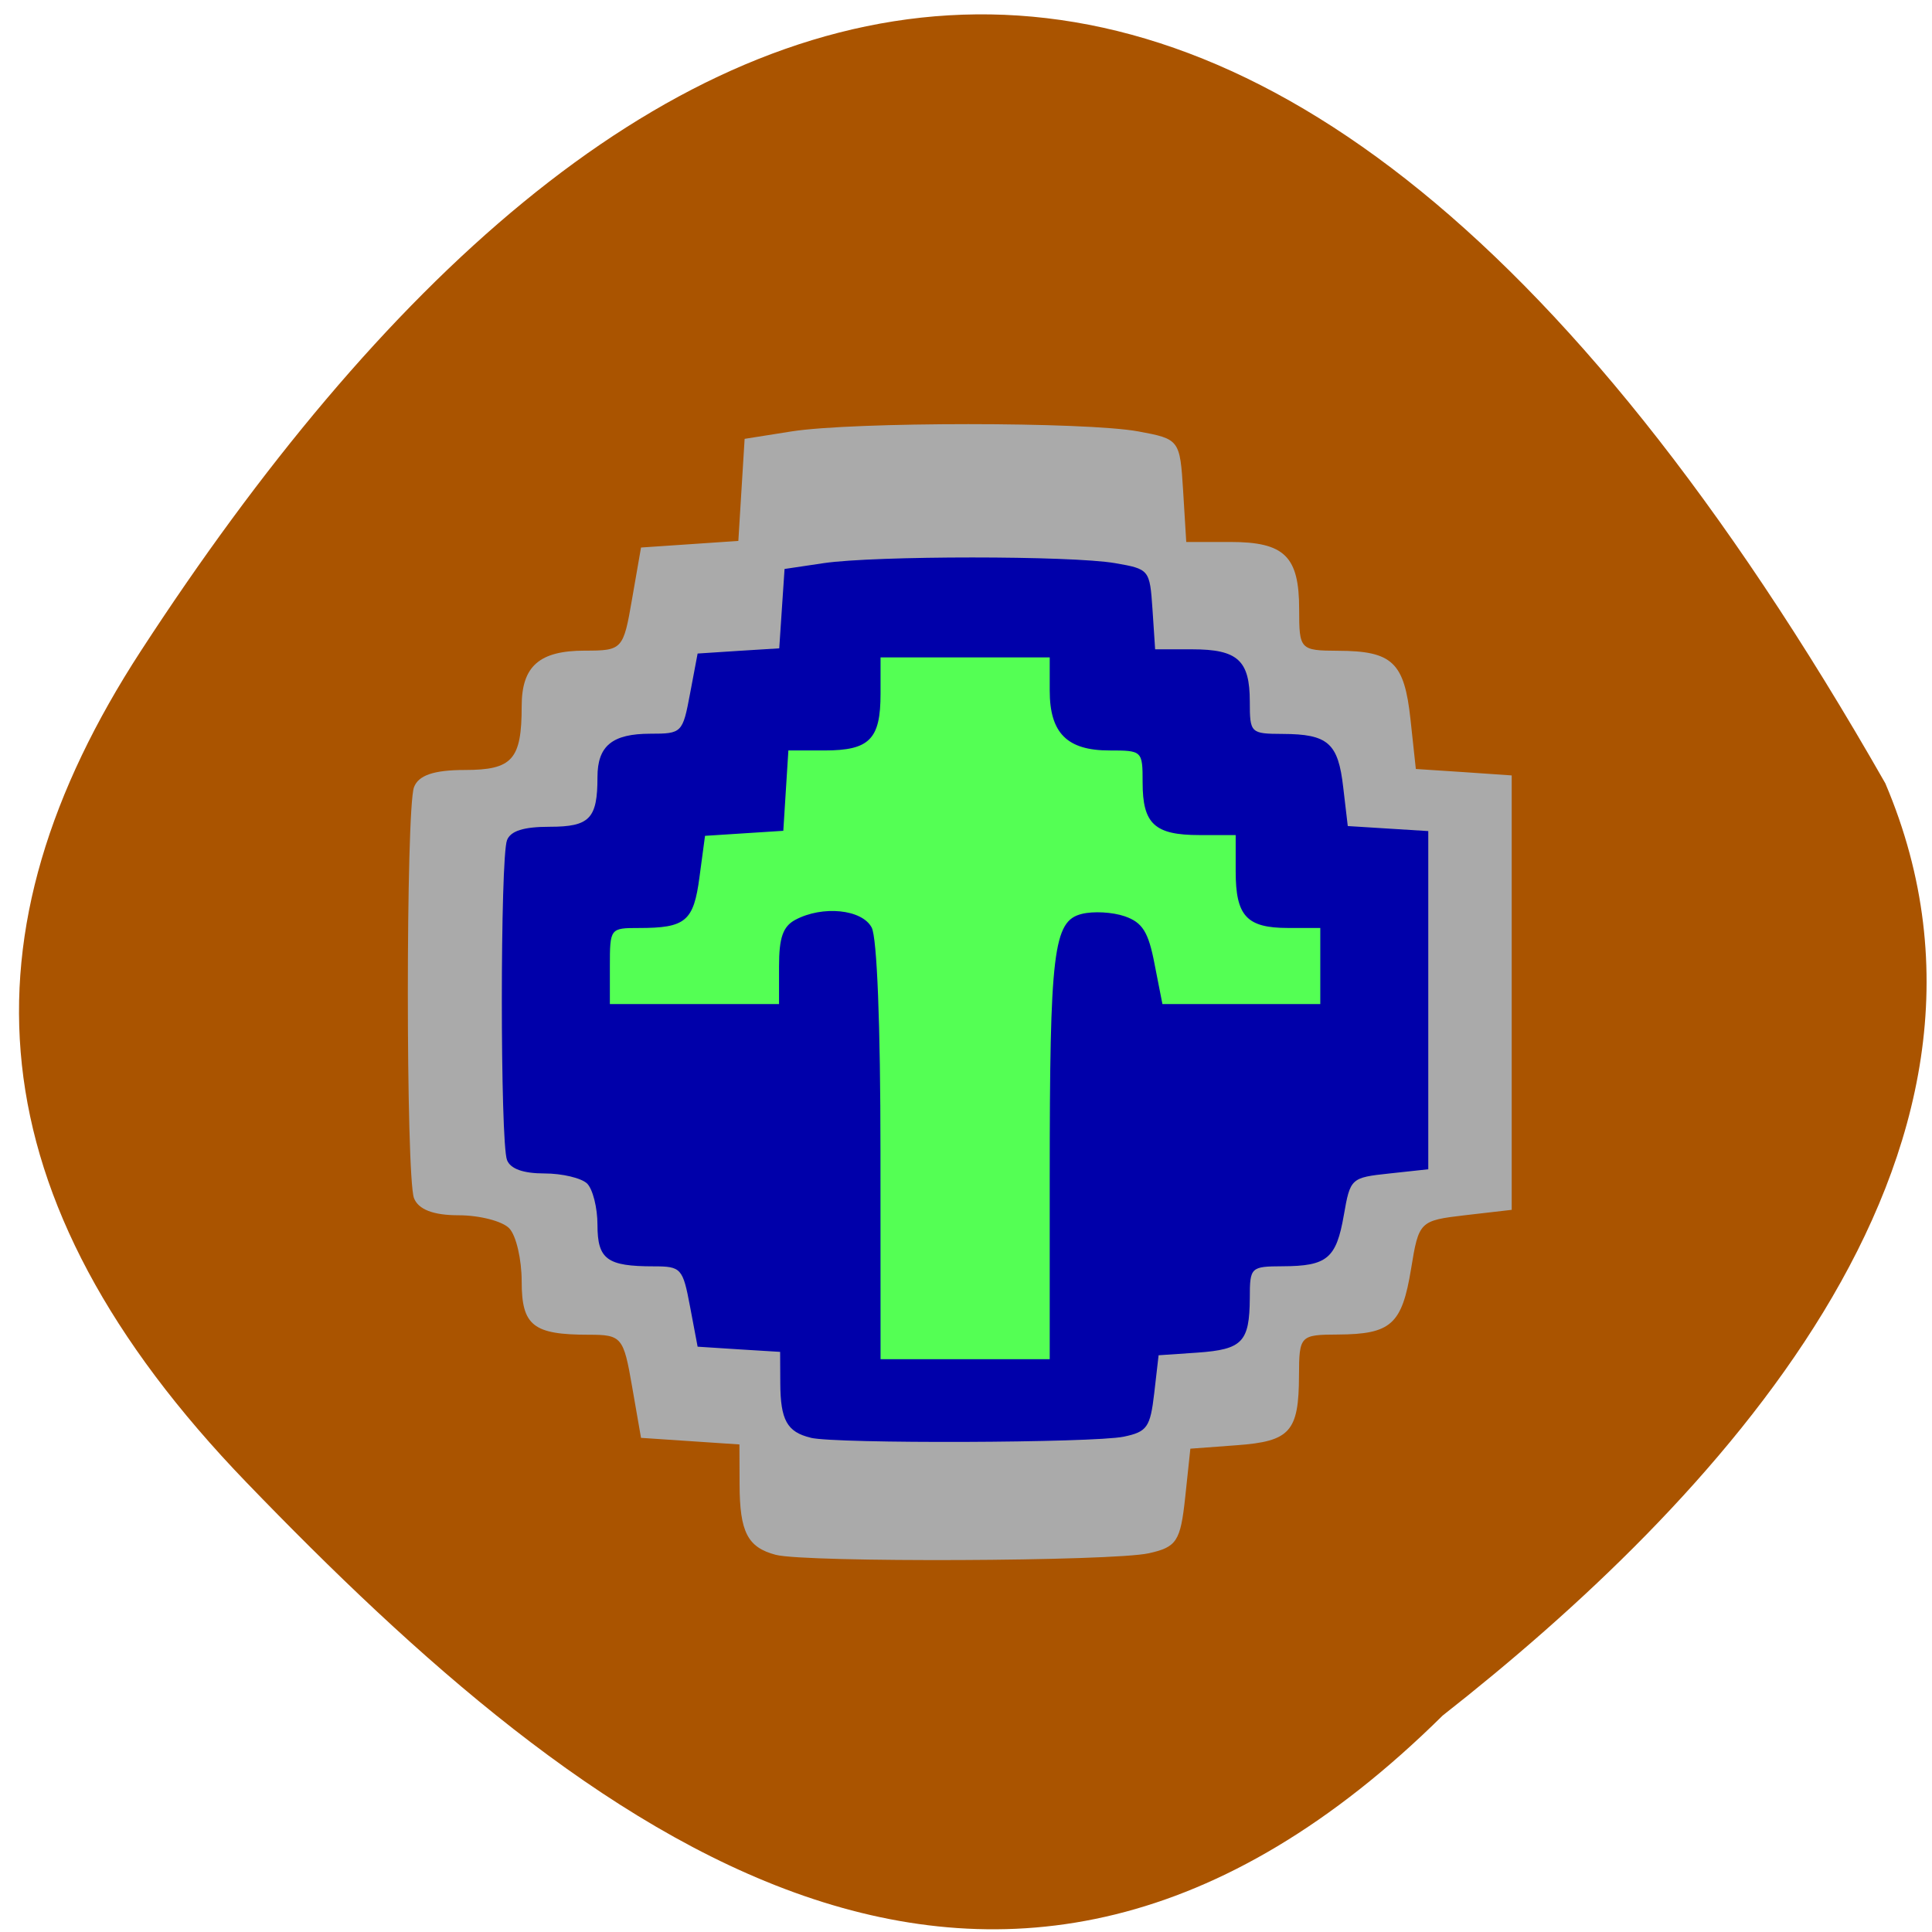 <svg xmlns="http://www.w3.org/2000/svg" viewBox="0 0 48 48"><path d="m 35.848 42.617 c -11.09 10.961 -21.316 2.934 -29.723 -5.785 c -6.848 -7.098 -7.16 -13.684 -2.625 -20.66 c 11.852 -18.227 27.23 -24.98 43.34 3.289 c 3.969 9.32 -4.41 17.992 -10.996 23.16" fill="#aa5400"/><path d="m 19.273 38.629 c -0.699 -0.184 -0.895 -0.566 -0.898 -1.742 l -0.004 -1 l -2.445 -0.164 l -0.223 -1.281 c -0.211 -1.223 -0.258 -1.281 -1.074 -1.281 c -1.383 0 -1.668 -0.223 -1.668 -1.324 c 0 -0.547 -0.137 -1.141 -0.309 -1.32 c -0.168 -0.176 -0.734 -0.324 -1.258 -0.324 c -0.633 0 -1 -0.145 -1.109 -0.426 c -0.203 -0.555 -0.203 -9.652 0 -10.207 c 0.109 -0.297 0.492 -0.43 1.262 -0.43 c 1.184 0 1.414 -0.258 1.414 -1.586 c 0 -0.996 0.441 -1.379 1.57 -1.379 c 0.93 0 0.957 -0.027 1.172 -1.281 l 0.223 -1.281 l 1.211 -0.082 l 1.207 -0.082 l 0.078 -1.27 l 0.078 -1.266 l 1.16 -0.184 c 1.531 -0.242 7.32 -0.242 8.625 0 c 1.016 0.188 1.031 0.207 1.109 1.469 l 0.078 1.277 h 1.094 c 1.348 0 1.711 0.355 1.711 1.672 c 0 1 0.02 1.027 0.965 1.031 c 1.352 0.004 1.648 0.285 1.801 1.703 l 0.133 1.234 l 1.191 0.078 l 1.191 0.082 v 10.793 l -1.152 0.133 c -1.137 0.133 -1.156 0.152 -1.348 1.332 c -0.227 1.383 -0.496 1.625 -1.816 1.633 c -0.941 0.004 -0.965 0.027 -0.969 1.016 c -0.004 1.398 -0.219 1.637 -1.543 1.734 l -1.156 0.086 l -0.129 1.215 c -0.117 1.086 -0.211 1.23 -0.902 1.383 c -0.91 0.203 -8.523 0.234 -9.27 0.039" fill="#aaa"/><path d="m 20.14 35.719 c -0.586 -0.141 -0.75 -0.438 -0.754 -1.355 l -0.004 -0.777 l -1.027 -0.063 l -1.023 -0.066 l -0.188 -0.996 c -0.18 -0.953 -0.219 -1 -0.902 -1 c -1.16 0 -1.398 -0.172 -1.398 -1.031 c 0 -0.426 -0.117 -0.887 -0.258 -1.027 c -0.145 -0.137 -0.621 -0.25 -1.059 -0.25 c -0.527 0 -0.844 -0.113 -0.93 -0.332 c -0.172 -0.434 -0.172 -7.516 0 -7.949 c 0.09 -0.23 0.414 -0.332 1.059 -0.332 c 0.996 0 1.188 -0.203 1.188 -1.234 c 0 -0.777 0.367 -1.078 1.316 -1.078 c 0.781 0 0.801 -0.02 0.984 -0.996 l 0.188 -0.996 l 1.012 -0.066 l 1.016 -0.063 l 0.066 -0.988 l 0.066 -0.984 l 0.973 -0.145 c 1.285 -0.188 6.145 -0.188 7.238 0 c 0.852 0.148 0.863 0.16 0.93 1.145 l 0.066 0.996 h 0.918 c 1.133 0 1.434 0.273 1.434 1.301 c 0 0.781 0.02 0.797 0.813 0.801 c 1.133 0.004 1.383 0.227 1.508 1.328 l 0.113 0.961 l 2 0.125 v 8.402 l -0.969 0.105 c -0.953 0.102 -0.969 0.117 -1.129 1.035 c -0.188 1.078 -0.414 1.266 -1.523 1.27 c -0.793 0.004 -0.813 0.023 -0.813 0.793 c -0.008 1.09 -0.184 1.273 -1.297 1.352 l -0.969 0.066 l -0.109 0.945 c -0.098 0.844 -0.176 0.957 -0.758 1.078 c -0.762 0.156 -7.152 0.18 -7.777 0.027" fill="#00a"/><path d="m 21.875 28.609 c 0 -3.156 -0.086 -5.32 -0.219 -5.566 c -0.242 -0.453 -1.219 -0.551 -1.895 -0.191 c -0.309 0.164 -0.406 0.445 -0.406 1.156 v 0.938 h -4.203 v -0.945 c 0 -0.938 0.008 -0.945 0.719 -0.945 c 1.164 0 1.363 -0.164 1.508 -1.27 l 0.137 -1.02 l 1.945 -0.125 l 0.063 -1 l 0.063 -0.996 h 0.895 c 1.121 0 1.395 -0.277 1.395 -1.41 v -0.902 h 4.203 v 0.824 c 0 1.055 0.43 1.488 1.484 1.488 c 0.816 0 0.824 0.008 0.824 0.797 c 0 1.027 0.297 1.305 1.41 1.305 h 0.902 v 0.902 c 0 1.109 0.273 1.406 1.301 1.406 h 0.801 v 1.891 h -3.922 l -0.195 -0.992 c -0.152 -0.801 -0.301 -1.035 -0.738 -1.188 c -0.301 -0.105 -0.785 -0.133 -1.074 -0.059 c -0.703 0.176 -0.793 0.918 -0.793 6.574 v 4.488 h -4.203" fill="#54ff54"/></svg>